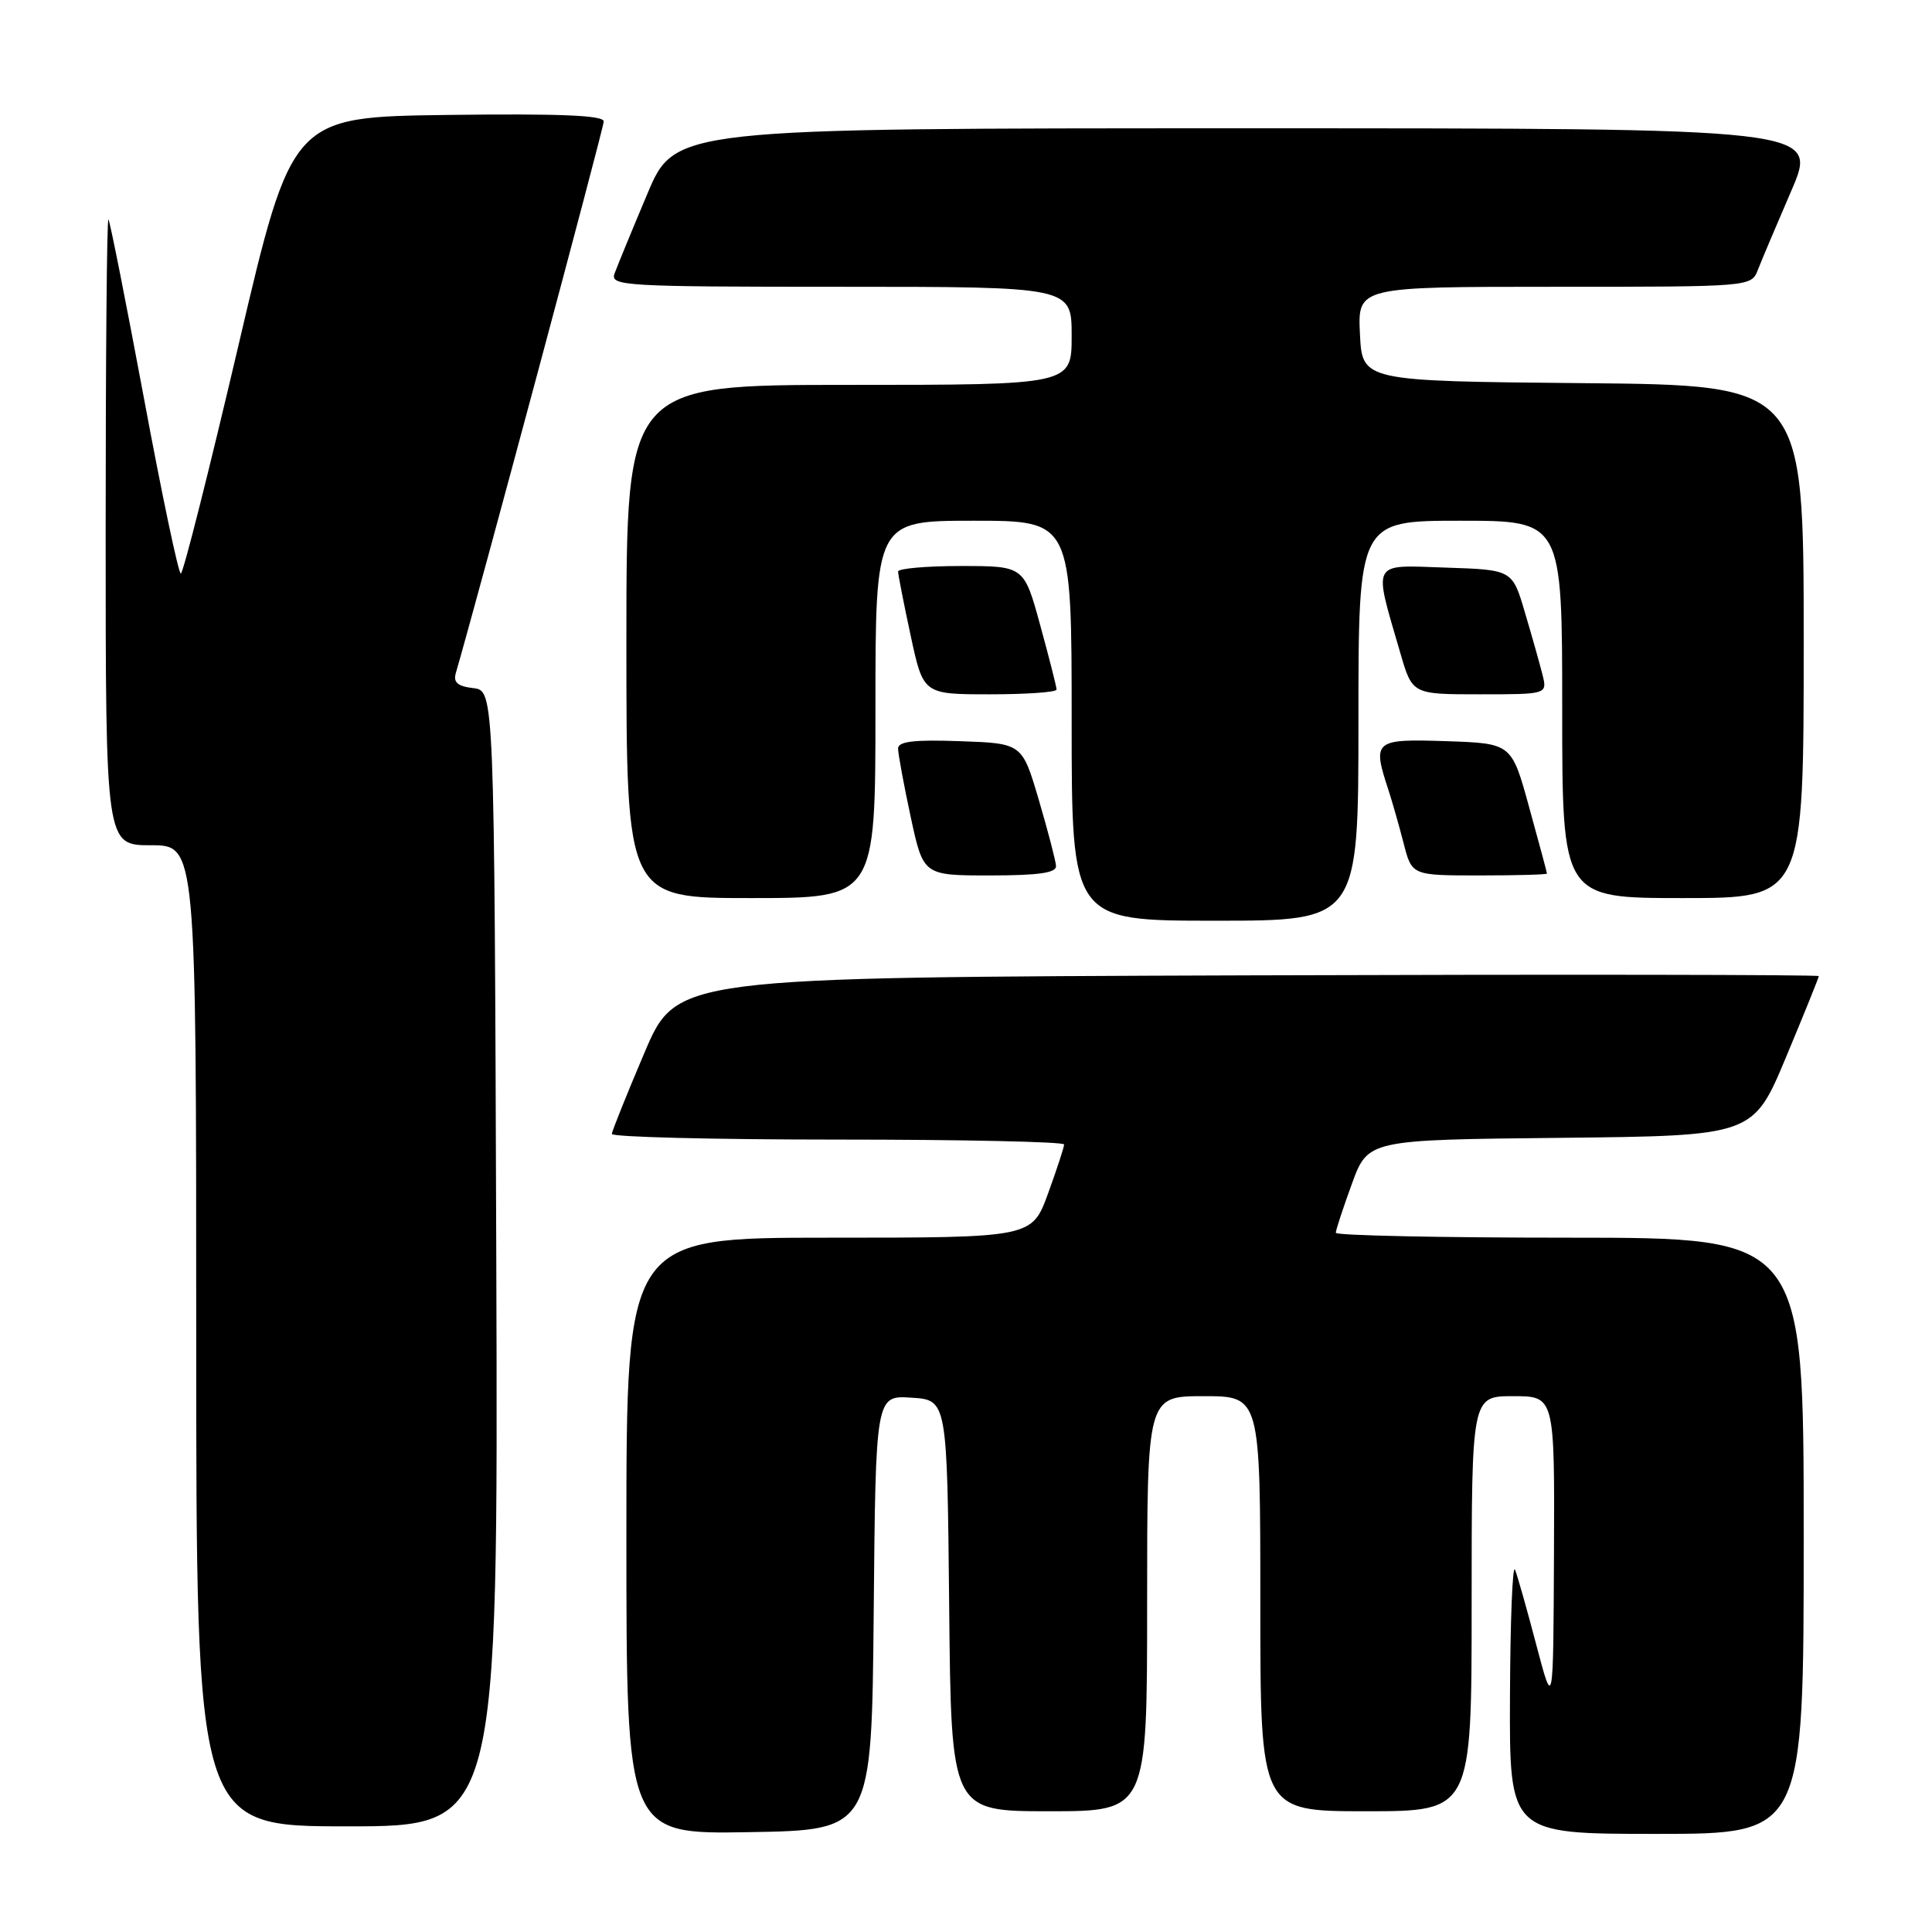 <?xml version="1.0" encoding="UTF-8" standalone="no"?>
<!DOCTYPE svg PUBLIC "-//W3C//DTD SVG 1.1//EN" "http://www.w3.org/Graphics/SVG/1.1/DTD/svg11.dtd" >
<svg xmlns="http://www.w3.org/2000/svg" xmlns:xlink="http://www.w3.org/1999/xlink" version="1.1" viewBox="0 0 256 256">
 <g >
 <path fill="currentColor"
d=" M 115.77 213.70 C 116.03 184.89 116.03 184.89 120.77 185.20 C 125.50 185.50 125.50 185.50 125.77 212.75 C 126.03 240.00 126.03 240.00 139.02 240.00 C 152.00 240.00 152.00 240.00 152.00 212.50 C 152.00 185.00 152.00 185.00 159.50 185.00 C 167.00 185.00 167.00 185.00 167.00 212.50 C 167.00 240.00 167.00 240.00 181.00 240.00 C 195.00 240.00 195.00 240.00 195.00 212.50 C 195.00 185.00 195.00 185.00 200.50 185.00 C 206.00 185.00 206.00 185.00 205.91 205.75 C 205.82 226.50 205.82 226.50 203.58 218.00 C 202.35 213.32 201.08 208.82 200.75 208.00 C 200.42 207.18 200.12 214.71 200.08 224.75 C 200.00 243.00 200.00 243.00 219.50 243.00 C 239.00 243.00 239.00 243.00 239.00 203.50 C 239.00 164.00 239.00 164.00 208.00 164.00 C 190.95 164.00 177.00 163.71 177.00 163.35 C 177.00 163.00 177.96 160.08 179.13 156.87 C 181.26 151.03 181.26 151.03 206.78 150.77 C 232.30 150.50 232.30 150.50 236.65 140.10 C 239.04 134.37 241.00 129.53 241.00 129.34 C 241.00 129.15 206.94 129.10 165.32 129.24 C 89.64 129.50 89.64 129.50 85.39 139.50 C 83.05 145.00 81.11 149.84 81.07 150.25 C 81.03 150.66 94.50 151.00 111.00 151.00 C 127.50 151.00 141.00 151.29 141.00 151.65 C 141.00 152.00 140.04 154.93 138.87 158.15 C 136.73 164.00 136.73 164.00 109.87 164.00 C 83.00 164.00 83.00 164.00 83.00 203.52 C 83.00 243.05 83.00 243.05 99.25 242.77 C 115.50 242.50 115.50 242.50 115.77 213.70 Z  M 65.76 166.75 C 65.50 91.50 65.50 91.50 62.71 91.18 C 60.63 90.94 60.04 90.42 60.40 89.18 C 63.29 79.24 80.00 16.94 80.00 16.09 C 80.00 15.28 74.22 15.04 59.34 15.23 C 38.68 15.50 38.68 15.50 31.60 45.75 C 27.70 62.39 24.27 76.00 23.96 76.00 C 23.65 76.00 21.45 65.54 19.07 52.75 C 16.68 39.96 14.57 29.31 14.37 29.08 C 14.16 28.85 14.00 47.42 14.00 70.33 C 14.00 112.00 14.00 112.00 20.00 112.00 C 26.00 112.00 26.00 112.00 26.00 177.00 C 26.00 242.00 26.00 242.00 46.01 242.00 C 66.01 242.00 66.01 242.00 65.76 166.75 Z  M 180.00 95.50 C 180.00 69.00 180.00 69.00 193.50 69.00 C 207.00 69.00 207.00 69.00 207.00 94.00 C 207.00 119.00 207.00 119.00 223.00 119.00 C 239.00 119.00 239.00 119.00 239.00 85.02 C 239.00 51.03 239.00 51.03 209.75 50.77 C 180.50 50.50 180.50 50.50 180.20 44.25 C 179.90 38.00 179.90 38.00 205.98 38.00 C 232.05 38.00 232.05 38.00 232.93 35.75 C 233.41 34.51 235.41 29.79 237.37 25.25 C 240.92 17.00 240.92 17.00 165.17 17.00 C 89.42 17.00 89.42 17.00 85.75 25.75 C 83.72 30.56 81.78 35.29 81.43 36.25 C 80.83 37.89 82.67 38.00 111.39 38.00 C 142.00 38.00 142.00 38.00 142.00 44.50 C 142.00 51.00 142.00 51.00 112.50 51.00 C 83.00 51.00 83.00 51.00 83.00 85.00 C 83.00 119.00 83.00 119.00 99.50 119.00 C 116.00 119.00 116.00 119.00 116.00 94.00 C 116.00 69.00 116.00 69.00 129.00 69.00 C 142.00 69.00 142.00 69.00 142.00 95.50 C 142.00 122.00 142.00 122.00 161.00 122.00 C 180.00 122.00 180.00 122.00 180.00 95.50 Z  M 139.93 114.75 C 139.89 114.06 138.86 110.12 137.65 106.00 C 135.44 98.50 135.44 98.50 127.22 98.21 C 121.10 97.99 119.00 98.24 119.00 99.19 C 119.00 99.88 119.75 103.95 120.67 108.23 C 122.34 116.00 122.34 116.00 131.17 116.00 C 137.61 116.00 139.98 115.66 139.93 114.75 Z  M 204.98 115.75 C 204.98 115.61 203.92 111.67 202.63 107.00 C 200.30 98.50 200.30 98.50 191.65 98.21 C 182.10 97.89 181.82 98.12 183.95 104.60 C 184.47 106.20 185.39 109.41 185.99 111.75 C 187.08 116.00 187.08 116.00 196.04 116.00 C 200.97 116.00 204.99 115.89 204.98 115.75 Z  M 140.00 91.37 C 140.00 91.02 139.03 87.20 137.84 82.87 C 135.69 75.00 135.69 75.00 127.34 75.00 C 122.75 75.00 119.00 75.33 119.00 75.73 C 119.00 76.13 119.75 79.95 120.67 84.23 C 122.34 92.00 122.34 92.00 131.17 92.00 C 136.03 92.00 140.00 91.72 140.00 91.37 Z  M 204.38 89.37 C 204.02 87.93 202.97 84.22 202.05 81.12 C 200.39 75.50 200.39 75.50 191.56 75.21 C 181.57 74.88 181.95 74.15 185.55 86.53 C 187.14 92.00 187.14 92.00 196.09 92.00 C 205.04 92.00 205.04 92.00 204.38 89.37 Z "/>
</g>
</svg>